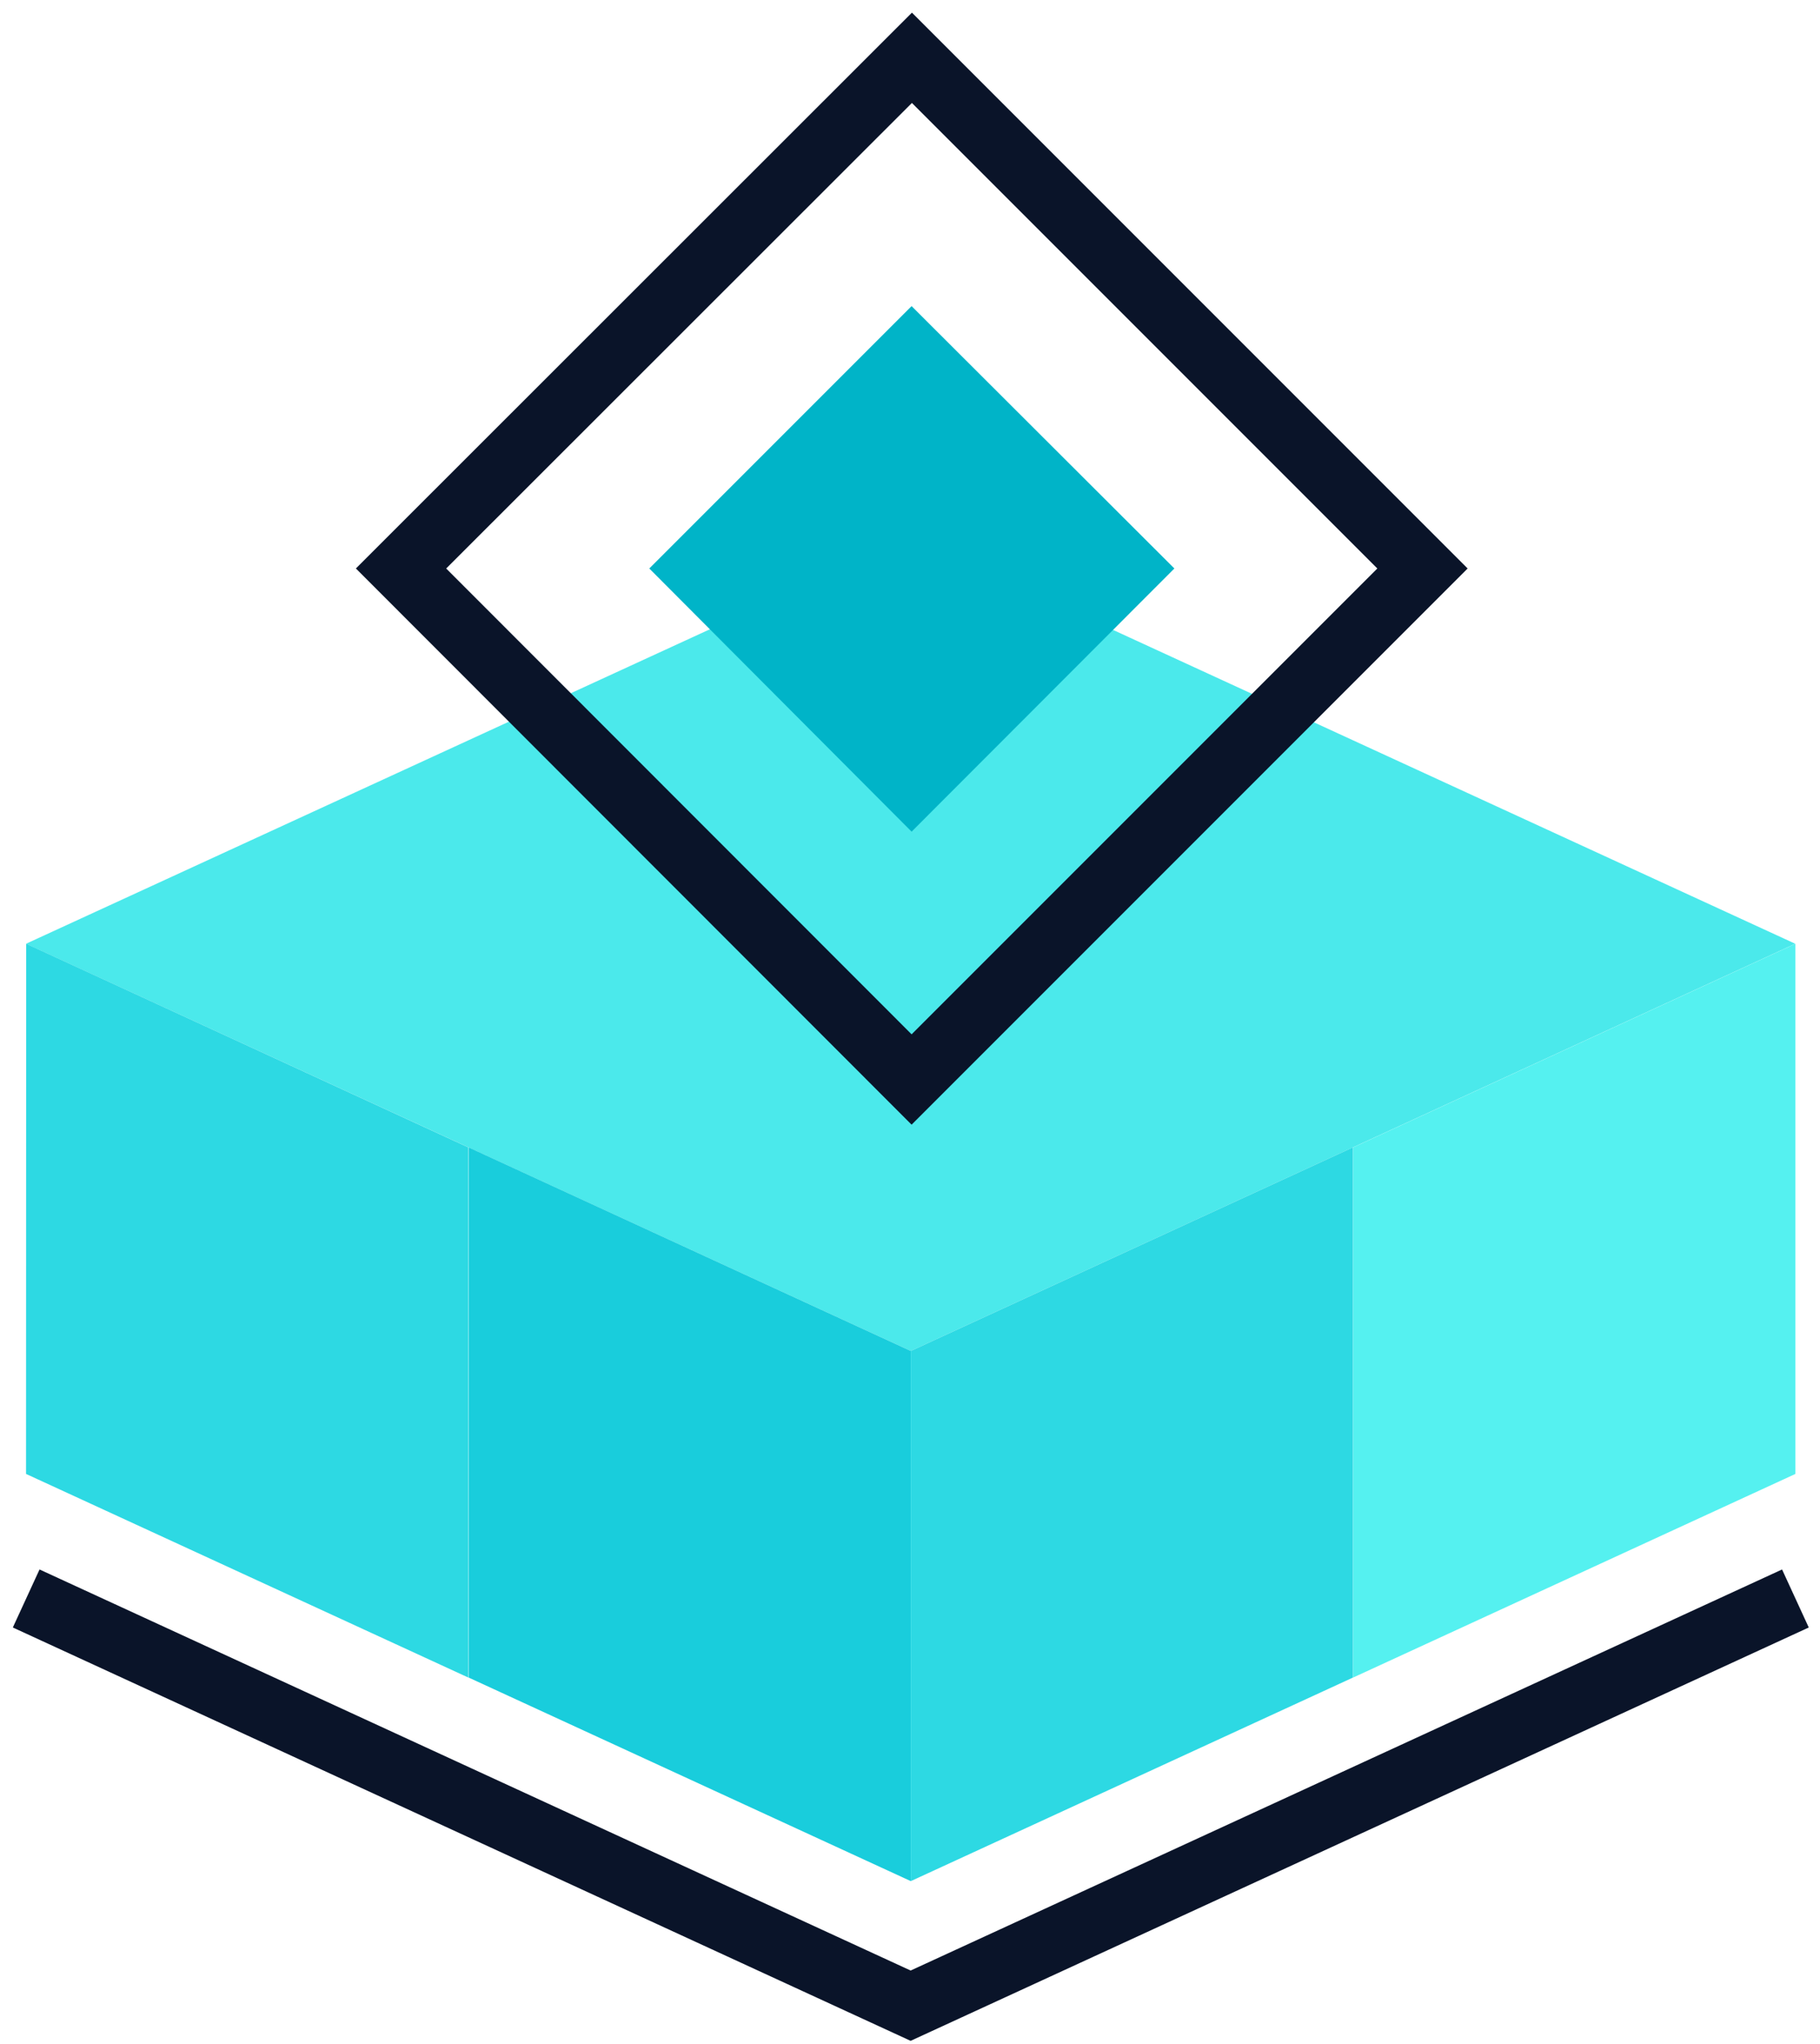 <svg xmlns="http://www.w3.org/2000/svg" width="114" height="128"><desc>Created with Sketch.</desc><g fill="none"><g><g><g><path fill="#4BE9EB" d="M1.63 59.1l55.42 25.5 55.4-25.5-55.4-25.48z"/><path stroke="#0A1429" stroke-width="4" d="M89.1 35.6l-32 32-31.98-32 32-31.98z"/><path fill="#00B4C8" d="M73.56 35.6L57.1 52.08 40.67 35.6 57.1 19.17z"/><path fill="#19CDDC" d="M57.05 84.6l-27.7-12.75v33.2l27.7 12.75z"/><path fill="#2DD9E3" d="M1.63 92.3l27.7 12.75v-33.2L1.64 59.1z"/><path fill="#2DD9E3" d="M57.05 84.6l27.7-12.75v33.2l-27.7 12.75z"/><path fill="#55F1F0" d="M112.46 59.1v33.2l-27.7 12.75v-33.2z"/><path stroke="#0A1429" stroke-width="4" d="M112.46 100.1l-55.42 25.5-55.4-25.5"/></g></g></g></g></svg>